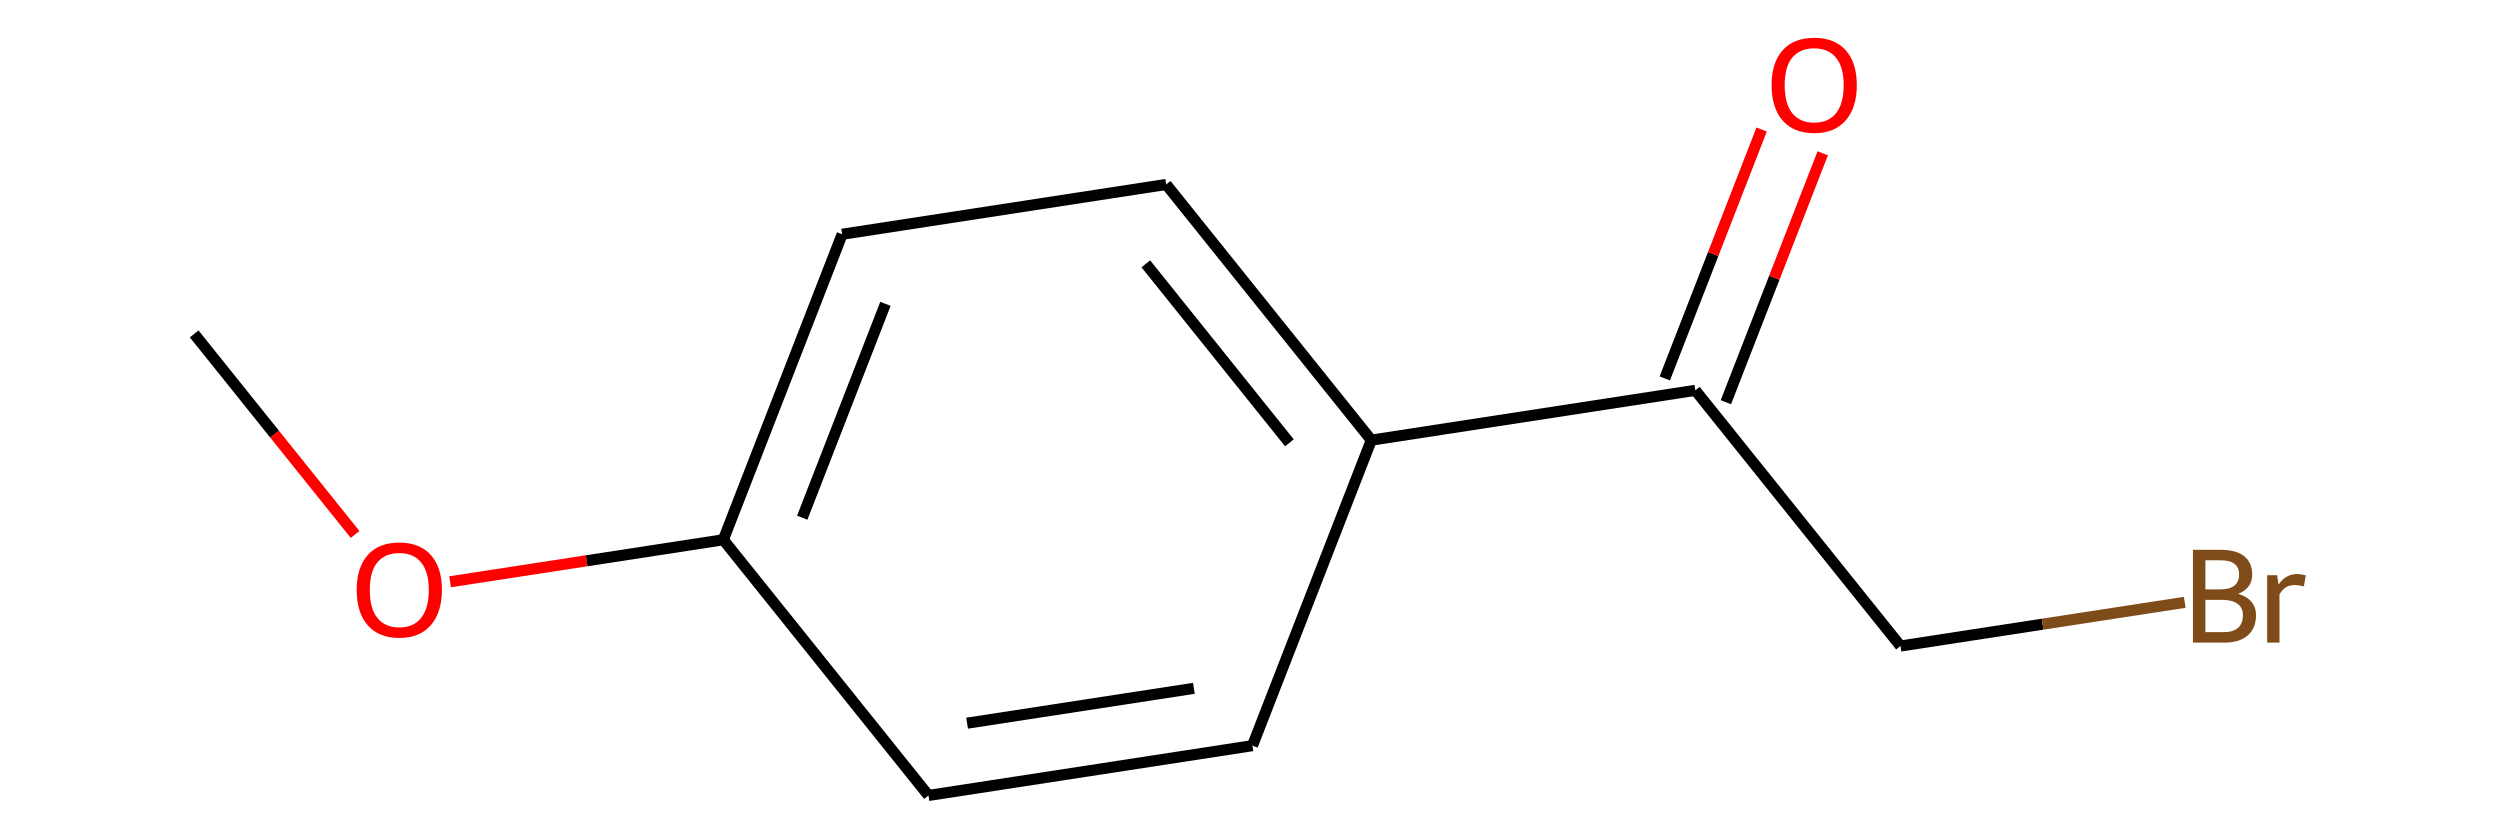 <?xml version='1.0' encoding='iso-8859-1'?>
<svg version='1.1' baseProfile='full'
              xmlns='http://www.w3.org/2000/svg'
                      xmlns:rdkit='http://www.rdkit.org/xml'
                      xmlns:xlink='http://www.w3.org/1999/xlink'
                  xml:space='preserve'
width='450px' height='150px' viewBox='0 0 450 150'>
<!-- END OF HEADER -->
<rect style='opacity:0.0;fill:none;stroke:none' width='450' height='150' x='0' y='0'> </rect>
<path class='bond-0' d='M 34.949,60.099 L 49.43,78.149' style='fill:none;fill-rule:evenodd;stroke:#000000;stroke-width:2.0px;stroke-linecap:butt;stroke-linejoin:miter;stroke-opacity:1' />
<path class='bond-0' d='M 49.43,78.149 L 63.911,96.198' style='fill:none;fill-rule:evenodd;stroke:#FF0000;stroke-width:2.0px;stroke-linecap:butt;stroke-linejoin:miter;stroke-opacity:1' />
<path class='bond-1' d='M 81.02,104.717 L 105.608,100.937' style='fill:none;fill-rule:evenodd;stroke:#FF0000;stroke-width:2.0px;stroke-linecap:butt;stroke-linejoin:miter;stroke-opacity:1' />
<path class='bond-1' d='M 105.608,100.937 L 130.195,97.157' style='fill:none;fill-rule:evenodd;stroke:#000000;stroke-width:2.0px;stroke-linecap:butt;stroke-linejoin:miter;stroke-opacity:1' />
<path class='bond-2' d='M 130.195,97.157 L 151.591,42.166' style='fill:none;fill-rule:evenodd;stroke:#000000;stroke-width:2.0px;stroke-linecap:butt;stroke-linejoin:miter;stroke-opacity:1' />
<path class='bond-2' d='M 144.403,93.188 L 159.38,54.694' style='fill:none;fill-rule:evenodd;stroke:#000000;stroke-width:2.0px;stroke-linecap:butt;stroke-linejoin:miter;stroke-opacity:1' />
<path class='bond-11' d='M 130.195,97.157 L 167.121,143.182' style='fill:none;fill-rule:evenodd;stroke:#000000;stroke-width:2.0px;stroke-linecap:butt;stroke-linejoin:miter;stroke-opacity:1' />
<path class='bond-3' d='M 151.591,42.166 L 209.912,33.2' style='fill:none;fill-rule:evenodd;stroke:#000000;stroke-width:2.0px;stroke-linecap:butt;stroke-linejoin:miter;stroke-opacity:1' />
<path class='bond-4' d='M 209.912,33.2 L 246.838,79.225' style='fill:none;fill-rule:evenodd;stroke:#000000;stroke-width:2.0px;stroke-linecap:butt;stroke-linejoin:miter;stroke-opacity:1' />
<path class='bond-4' d='M 206.246,47.489 L 232.094,79.706' style='fill:none;fill-rule:evenodd;stroke:#000000;stroke-width:2.0px;stroke-linecap:butt;stroke-linejoin:miter;stroke-opacity:1' />
<path class='bond-5' d='M 246.838,79.225 L 225.442,134.216' style='fill:none;fill-rule:evenodd;stroke:#000000;stroke-width:2.0px;stroke-linecap:butt;stroke-linejoin:miter;stroke-opacity:1' />
<path class='bond-7' d='M 246.838,79.225 L 305.159,70.259' style='fill:none;fill-rule:evenodd;stroke:#000000;stroke-width:2.0px;stroke-linecap:butt;stroke-linejoin:miter;stroke-opacity:1' />
<path class='bond-6' d='M 225.442,134.216 L 167.121,143.182' style='fill:none;fill-rule:evenodd;stroke:#000000;stroke-width:2.0px;stroke-linecap:butt;stroke-linejoin:miter;stroke-opacity:1' />
<path class='bond-6' d='M 214.901,123.896 L 174.076,130.173' style='fill:none;fill-rule:evenodd;stroke:#000000;stroke-width:2.0px;stroke-linecap:butt;stroke-linejoin:miter;stroke-opacity:1' />
<path class='bond-8' d='M 310.658,72.398 L 319.375,49.995' style='fill:none;fill-rule:evenodd;stroke:#000000;stroke-width:2.0px;stroke-linecap:butt;stroke-linejoin:miter;stroke-opacity:1' />
<path class='bond-8' d='M 319.375,49.995 L 328.091,27.592' style='fill:none;fill-rule:evenodd;stroke:#FF0000;stroke-width:2.0px;stroke-linecap:butt;stroke-linejoin:miter;stroke-opacity:1' />
<path class='bond-8' d='M 299.66,68.119 L 308.377,45.716' style='fill:none;fill-rule:evenodd;stroke:#000000;stroke-width:2.0px;stroke-linecap:butt;stroke-linejoin:miter;stroke-opacity:1' />
<path class='bond-8' d='M 308.377,45.716 L 317.093,23.313' style='fill:none;fill-rule:evenodd;stroke:#FF0000;stroke-width:2.0px;stroke-linecap:butt;stroke-linejoin:miter;stroke-opacity:1' />
<path class='bond-9' d='M 305.159,70.259 L 342.085,116.283' style='fill:none;fill-rule:evenodd;stroke:#000000;stroke-width:2.0px;stroke-linecap:butt;stroke-linejoin:miter;stroke-opacity:1' />
<path class='bond-10' d='M 342.085,116.283 L 367.67,112.35' style='fill:none;fill-rule:evenodd;stroke:#000000;stroke-width:2.0px;stroke-linecap:butt;stroke-linejoin:miter;stroke-opacity:1' />
<path class='bond-10' d='M 367.67,112.35 L 393.254,108.417' style='fill:none;fill-rule:evenodd;stroke:#7F4C19;stroke-width:2.0px;stroke-linecap:butt;stroke-linejoin:miter;stroke-opacity:1' />
<path  class='atom-1' d='M 64.203 106.171
Q 64.203 102.158, 66.186 99.916
Q 68.168 97.674, 71.874 97.674
Q 75.58 97.674, 77.562 99.916
Q 79.545 102.158, 79.545 106.171
Q 79.545 110.23, 77.539 112.543
Q 75.532 114.833, 71.874 114.833
Q 68.192 114.833, 66.186 112.543
Q 64.203 110.254, 64.203 106.171
M 71.874 112.945
Q 74.423 112.945, 75.792 111.245
Q 77.185 109.522, 77.185 106.171
Q 77.185 102.89, 75.792 101.238
Q 74.423 99.562, 71.874 99.562
Q 69.325 99.562, 67.933 101.214
Q 66.564 102.866, 66.564 106.171
Q 66.564 109.546, 67.933 111.245
Q 69.325 112.945, 71.874 112.945
' fill='#FF0000'/>
<path  class='atom-9' d='M 318.884 15.315
Q 318.884 11.303, 320.867 9.06
Q 322.849 6.818, 326.555 6.818
Q 330.261 6.818, 332.243 9.06
Q 334.226 11.303, 334.226 15.315
Q 334.226 19.375, 332.22 21.688
Q 330.213 23.977, 326.555 23.977
Q 322.873 23.977, 320.867 21.688
Q 318.884 19.398, 318.884 15.315
M 326.555 22.089
Q 329.104 22.089, 330.473 20.39
Q 331.865 18.667, 331.865 15.315
Q 331.865 12.034, 330.473 10.382
Q 329.104 8.706, 326.555 8.706
Q 324.006 8.706, 322.613 10.359
Q 321.244 12.011, 321.244 15.315
Q 321.244 18.69, 322.613 20.39
Q 324.006 22.089, 326.555 22.089
' fill='#FF0000'/>
<path  class='atom-11' d='M 402.849 106.892
Q 404.454 107.341, 405.256 108.332
Q 406.082 109.3, 406.082 110.74
Q 406.082 113.053, 404.595 114.374
Q 403.132 115.672, 400.347 115.672
L 394.73 115.672
L 394.73 98.962
L 399.663 98.962
Q 402.518 98.962, 403.958 100.118
Q 405.398 101.275, 405.398 103.399
Q 405.398 105.925, 402.849 106.892
M 396.972 100.85
L 396.972 106.09
L 399.663 106.09
Q 401.315 106.09, 402.164 105.429
Q 403.038 104.744, 403.038 103.399
Q 403.038 100.85, 399.663 100.85
L 396.972 100.85
M 400.347 113.784
Q 401.976 113.784, 402.849 113.005
Q 403.722 112.226, 403.722 110.74
Q 403.722 109.371, 402.754 108.686
Q 401.81 107.978, 399.993 107.978
L 396.972 107.978
L 396.972 113.784
L 400.347 113.784
' fill='#7F4C19'/>
<path  class='atom-11' d='M 409.882 103.541
L 410.142 105.217
Q 411.417 103.328, 413.494 103.328
Q 414.155 103.328, 415.051 103.564
L 414.697 105.547
Q 413.682 105.311, 413.116 105.311
Q 412.125 105.311, 411.464 105.712
Q 410.827 106.09, 410.307 107.01
L 410.307 115.672
L 408.089 115.672
L 408.089 103.541
L 409.882 103.541
' fill='#7F4C19'/>
</svg>
